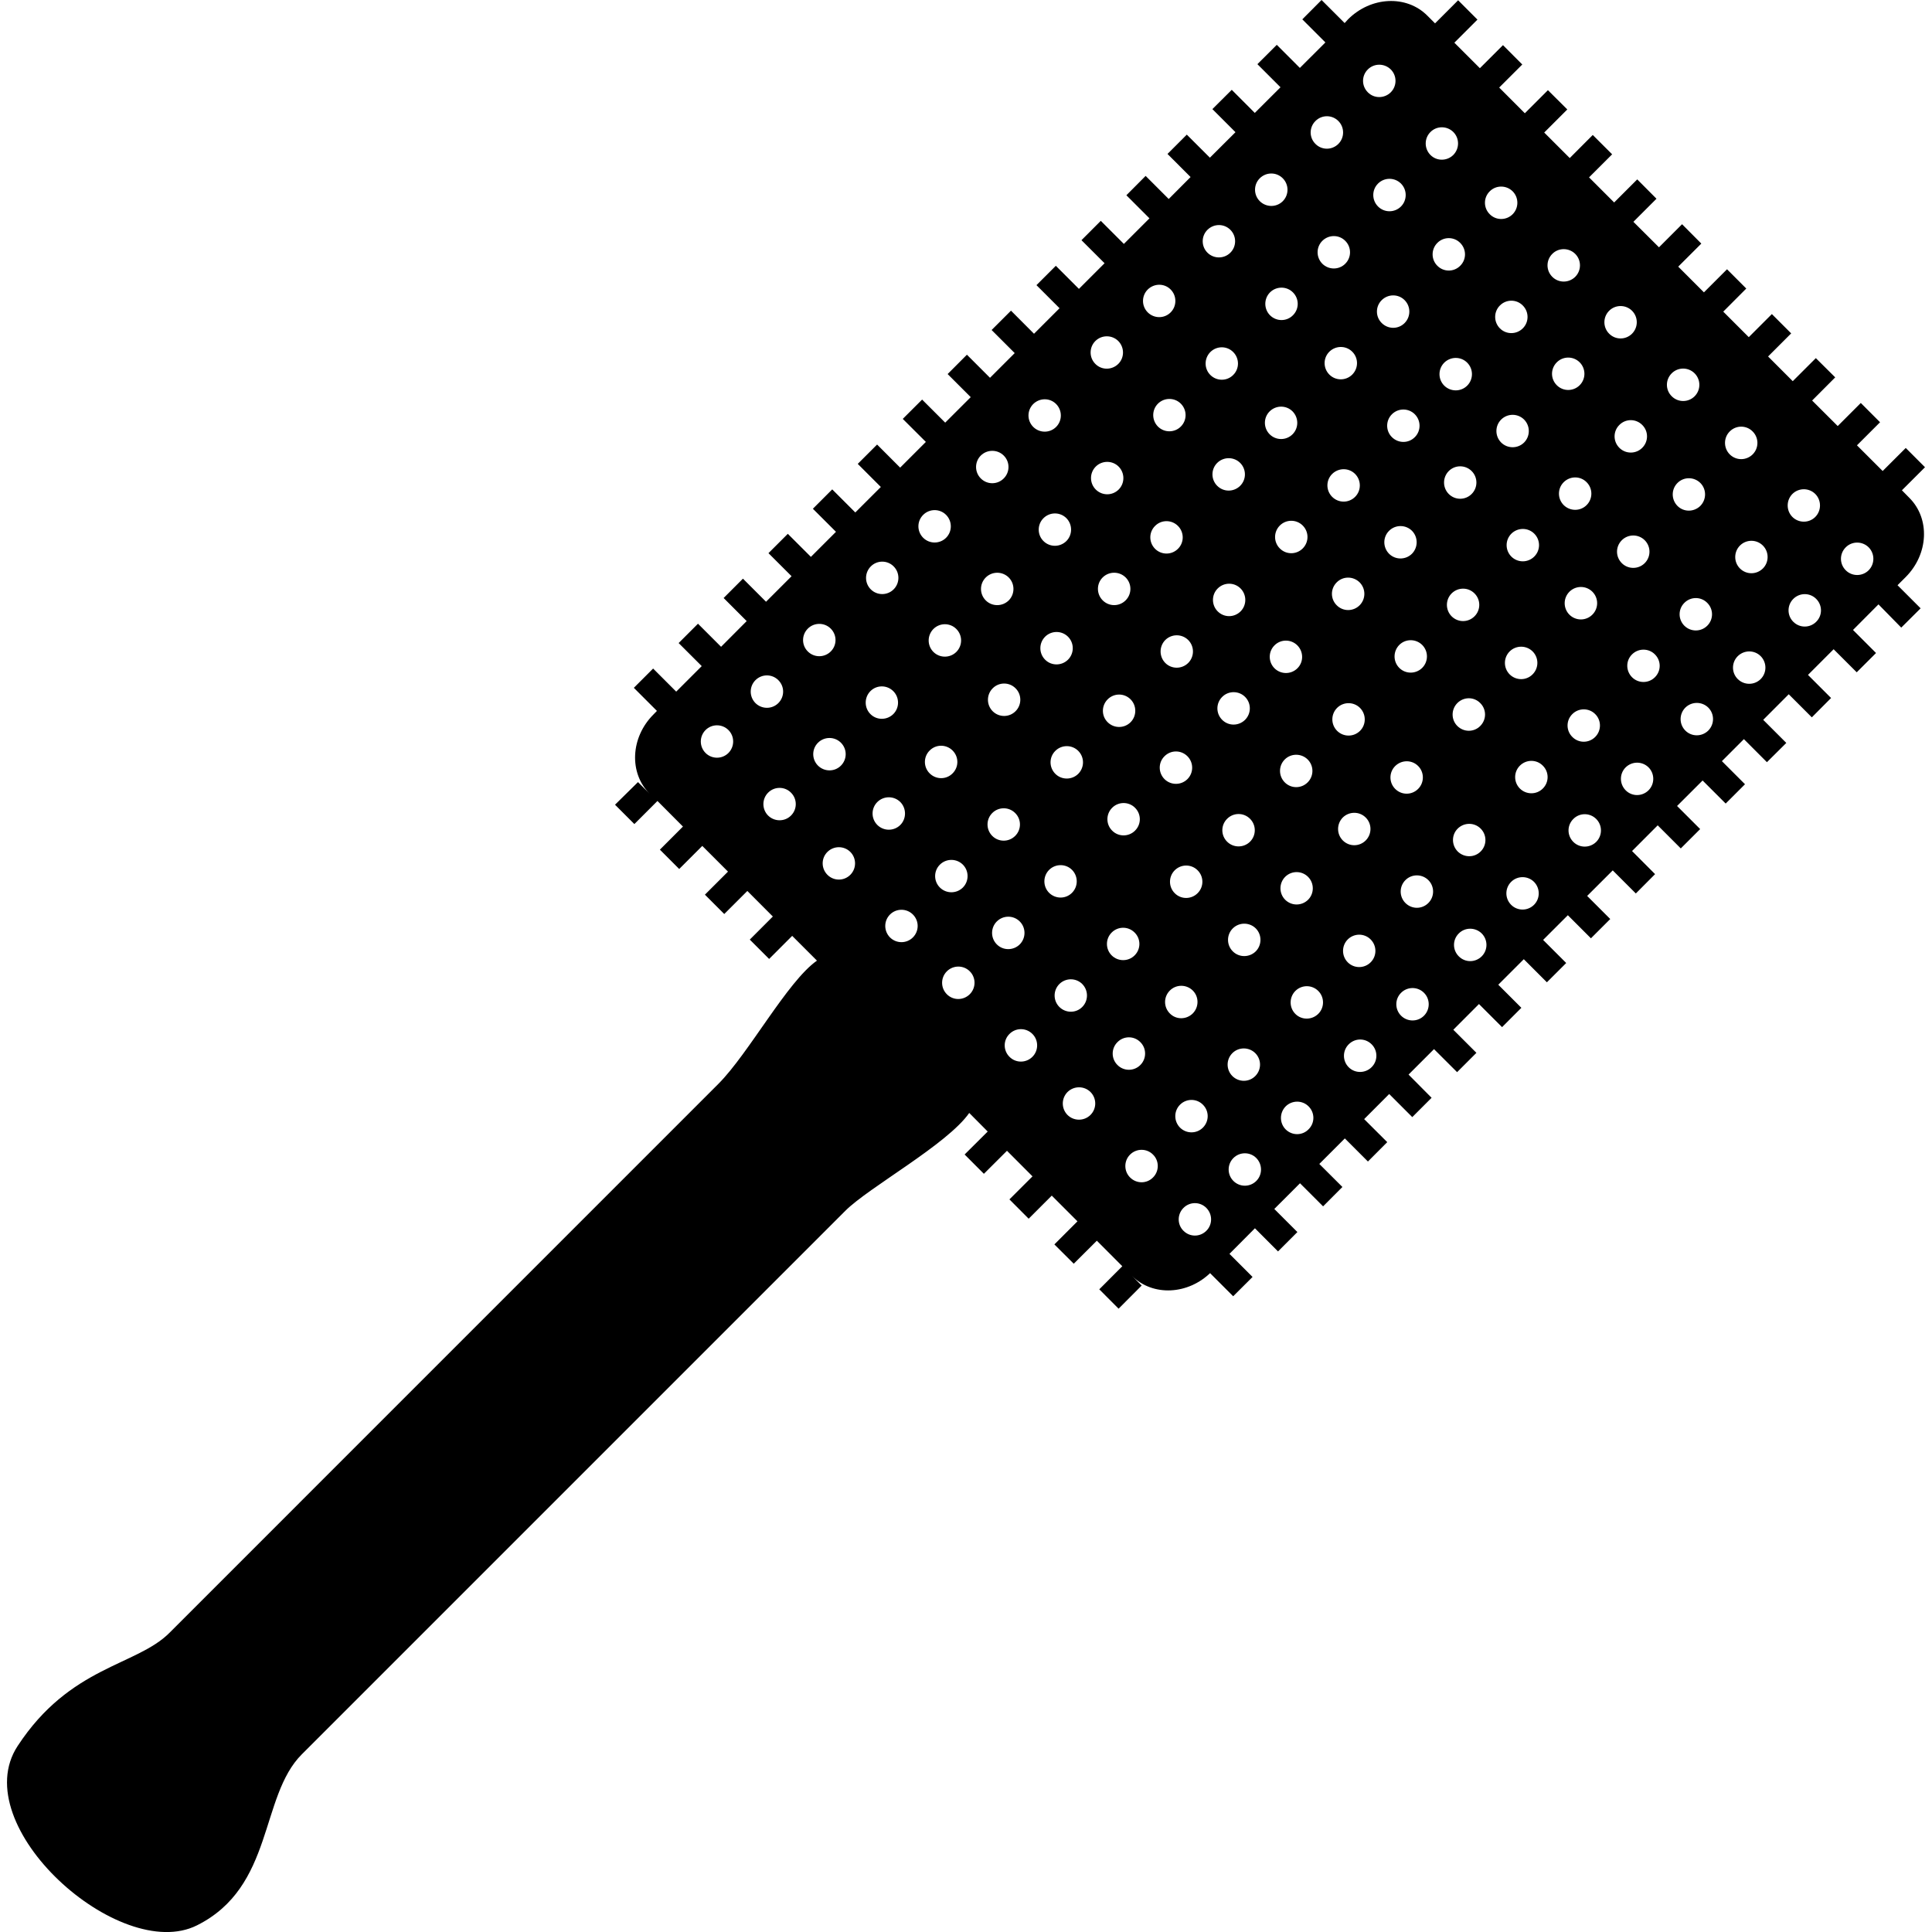 <?xml version="1.0" encoding="iso-8859-1"?>
<!-- Generator: Adobe Illustrator 16.0.0, SVG Export Plug-In . SVG Version: 6.00 Build 0)  -->
<!DOCTYPE svg PUBLIC "-//W3C//DTD SVG 1.1//EN" "http://www.w3.org/Graphics/SVG/1.1/DTD/svg11.dtd">
<svg version="1.1" id="Capa_1" xmlns="http://www.w3.org/2000/svg" xmlns:xlink="http://www.w3.org/1999/xlink" x="0px" y="0px"
	 width="370.339px" height="370.339px" viewBox="0 0 370.339 370.339" style="enable-background:new 0 0 370.339 370.339;"
	 xml:space="preserve">
<g>
	<path d="M364.444,120.303l3.714-3.696l-4.426-4.426l1.553-1.553c4.402-4.402,4.718-11.204,0.712-15.198l-1.425-1.448l4.426-4.419
		l-3.689-3.696l-4.426,4.419l-4.928-4.922l4.426-4.425l-3.69-3.696l-4.425,4.425l-4.904-4.893l4.425-4.438l-3.713-3.69l-4.426,4.42
		l-4.729-4.735l4.426-4.426l-3.701-3.702l-4.426,4.426l-4.893-4.893l4.414-4.426l-3.69-3.696l-4.426,4.426l-4.928-4.928l4.426-4.42
		l-3.69-3.713l-4.425,4.426l-4.905-4.887l4.426-4.425l-3.689-3.708l-4.426,4.425l-4.811-4.811l4.426-4.42l-3.714-3.708l-4.414,4.426
		l-4.893-4.893l4.426-4.425l-3.714-3.696l-4.426,4.425l-4.916-4.928l4.426-4.419l-3.701-3.708l-4.426,4.419l-4.893-4.887
		l4.426-4.426l-3.702-3.708l-4.425,4.426l-1.483-1.483c-3.993-4.005-10.813-3.684-15.204,0.718l-0.642,0.707L253.325,0l-3.69,3.708
		l4.426,4.425l-4.893,4.887l-4.426-4.426l-3.713,3.708l4.426,4.426l-4.928,4.916l-4.414-4.426l-3.714,3.696l4.426,4.426
		l-4.904,4.887l-4.426-4.42l-3.701,3.702l4.425,4.426l-4.191,4.209l-4.426-4.425l-3.69,3.708l4.425,4.425l-4.904,4.904l-4.425-4.425
		l-3.702,3.708l4.426,4.419l-4.916,4.916l-4.426-4.425l-3.713,3.708l4.425,4.425l-4.893,4.893l-4.414-4.426l-3.713,3.708
		l4.426,4.426l-4.735,4.735l-4.426-4.426l-3.696,3.708l4.426,4.426l-4.893,4.887l-4.425-4.42l-3.708,3.702l4.426,4.414l-4.928,4.928
		l-4.42-4.425l-3.708,3.707l4.425,4.426l-4.893,4.887l-4.425-4.425l-3.708,3.713l4.426,4.419l-4.806,4.805l-4.425-4.419
		l-3.708,3.707l4.426,4.42l-4.893,4.893l-4.426-4.425l-3.702,3.708l4.419,4.425l-4.91,4.928l-4.426-4.425l-3.707,3.708l4.426,4.419
		l-4.893,4.893l-4.425-4.426l-3.696,3.696l4.426,4.426l-0.666,0.683c-4.402,4.396-4.723,11.216-0.718,15.209l-2.248-2.248
		l-4.402,4.338l3.708,3.708l4.426-4.426l4.887,4.905l-4.42,4.425l3.702,3.708l4.425-4.425l4.928,4.928l-4.425,4.419l3.708,3.708
		l4.426-4.42l4.887,4.899l-4.42,4.425l3.708,3.708l4.42-4.425l4.747,4.747c-5.675,3.982-13.043,17.755-18.888,23.617
		c-7.753,7.766-98.899,98.894-105.24,105.246c-6.347,6.353-19.045,6.341-29.093,21.685c-10.043,15.332,19.576,41.792,34.377,34.377
		c14.818-7.403,11.992-24.686,20.103-32.789c8.109-8.115,98.192-98.193,104.183-104.184c4.531-4.53,19.507-12.693,23.751-18.753
		l3.538,3.562l-4.425,4.402l3.695,3.701l4.426-4.414l4.893,4.904l-4.426,4.414l3.69,3.702l4.426-4.426l4.928,4.928l-4.426,4.426
		l3.713,3.702l4.426-4.414l4.881,4.893l-4.414,4.426l3.702,3.713l4.426-4.438l-1.88-1.868c4.005,4.005,10.812,3.679,15.215-0.724
		l-0.222,0.221l4.426,4.426l3.713-3.701l-4.426-4.426l4.882-4.904l4.425,4.438l3.714-3.713l-4.426-4.426l4.928-4.928l4.426,4.426
		l3.701-3.714l-4.426-4.414l4.893-4.893l4.426,4.426l3.702-3.714l-4.426-4.414l4.8-4.811l4.425,4.426l3.702-3.702L270,205.984
		l4.881-4.881l4.426,4.414l3.701-3.702l-4.426-4.426l4.917-4.928l4.425,4.426l3.702-3.702l-4.426-4.426l4.893-4.893l4.426,4.426
		l3.702-3.696l-4.426-4.426l4.74-4.735l4.426,4.426l3.702-3.696l-4.426-4.426l4.904-4.898l4.426,4.426l3.689-3.708l-4.413-4.426
		l4.916-4.928l4.425,4.426l3.714-3.708l-4.426-4.426l4.893-4.887l4.426,4.42l3.701-3.702l-4.426-4.426l4.216-4.221l4.414,4.42
		l3.714-3.69l-4.426-4.426l4.893-4.904l4.426,4.425l3.689-3.707l-4.426-4.426l4.916-4.922l4.426,4.42l3.702-3.696l-4.414-4.42
		l4.881-4.904L364.444,120.303z M266.589,13.306c1.215,1.208,1.215,3.182,0,4.391c-1.226,1.208-3.188,1.22-4.391,0
		c-1.226-1.22-1.226-3.182,0-4.391C263.402,12.103,265.364,12.103,266.589,13.306z M256.547,23.196c1.203,1.209,1.215,3.17,0,4.391
		c-1.226,1.22-3.188,1.22-4.391,0c-1.226-1.208-1.226-3.182,0-4.391C253.372,21.976,255.333,21.976,256.547,23.196z M231.454,48.437
		c-1.215-1.214-1.215-3.176,0-4.385c1.226-1.208,3.176-1.22,4.391,0c1.214,1.208,1.214,3.182,0,4.385
		C234.629,49.645,232.667,49.645,231.454,48.437z M224.4,59.88c-1.214,1.22-3.176,1.208-4.391,0c-1.214-1.215-1.214-3.176,0-4.385
		c1.227-1.209,3.188-1.221,4.391,0C225.603,56.704,225.603,58.677,224.4,59.88z M214.358,65.368c1.203,1.221,1.215,3.182,0,4.391
		c-1.226,1.209-3.188,1.22-4.391,0c-1.214-1.208-1.214-3.182,0-4.391C211.182,64.166,213.144,64.166,214.358,65.368z
		 M202.448,81.833c-1.215,1.22-3.177,1.208-4.391,0c-1.215-1.214-1.215-3.165,0-4.385c1.226-1.208,3.188-1.22,4.391,0
		C203.65,78.668,203.65,80.63,202.448,81.833z M192.399,87.321c1.221,1.208,1.221,3.182,0,4.391c-1.208,1.22-3.182,1.22-4.39,0
		c-1.214-1.208-1.214-3.182,0-4.391C189.229,86.119,191.191,86.119,192.399,87.321z M135.246,144.335
		c-1.22-1.22-1.208-3.188,0-4.396c1.203-1.208,3.176-1.208,4.385,0c1.209,1.208,1.209,3.176,0,4.396
		C138.422,145.543,136.449,145.543,135.246,144.335z M144.809,134.771c-1.208-1.22-1.208-3.182,0-4.39
		c1.221-1.221,3.182-1.221,4.391,0c1.221,1.208,1.221,3.17,0,4.39C147.991,135.98,146.03,135.98,144.809,134.771z M154.852,124.881
		c-1.22-1.208-1.22-3.165,0-4.385c1.208-1.208,3.182-1.208,4.391,0c1.22,1.22,1.22,3.176,0,4.385S156.06,126.089,154.852,124.881z
		 M166.92,112.976c-1.22-1.22-1.208-3.182,0-4.402s3.182-1.22,4.385,0c1.208,1.208,1.208,3.182,0,4.391
		C170.102,114.179,168.128,114.179,166.92,112.976z M176.962,103.085c-1.221-1.22-1.221-3.182,0-4.391
		c1.208-1.208,3.182-1.22,4.391,0c1.208,1.22,1.208,3.182,0,4.391C180.144,104.294,178.17,104.294,176.962,103.085z M241.484,38.563
		c-1.215-1.22-1.215-3.182,0-4.391c1.227-1.22,3.188-1.22,4.402,0s1.215,3.182,0,4.402C244.671,39.784,242.71,39.772,241.484,38.563
		z M278.582,25.304c1.215,1.214,1.203,3.176,0,4.396c-1.214,1.208-3.188,1.22-4.39,0c-1.203-1.22-1.203-3.182,0-4.385
		C275.394,24.096,277.356,24.096,278.582,25.304z M268.551,35.189c1.203,1.208,1.203,3.182,0,4.391c-1.226,1.22-3.188,1.22-4.402,0
		c-1.214-1.22-1.214-3.182,0-4.391C265.352,33.98,267.326,33.969,268.551,35.189z M243.446,60.435c-1.203-1.208-1.203-3.182,0-4.39
		c1.214-1.209,3.188-1.209,4.391,0c1.226,1.22,1.226,3.182,0,4.39C246.633,61.655,244.671,61.655,243.446,60.435z M236.393,71.873
		c-1.203,1.22-3.177,1.22-4.391,0c-1.203-1.203-1.203-3.165,0-4.385c1.214-1.22,3.188-1.22,4.391,0
		C237.607,68.708,237.607,70.67,236.393,71.873z M226.35,77.378c1.215,1.22,1.215,3.176,0,4.385c-1.202,1.208-3.176,1.22-4.39,0
		c-1.203-1.22-1.203-3.176,0-4.385C223.174,76.17,225.148,76.17,226.35,77.378z M214.44,93.832c-1.215,1.22-3.176,1.22-4.402,0
		c-1.203-1.209-1.215-3.17,0-4.391c1.214-1.209,3.188-1.209,4.391,0C215.631,90.649,215.643,92.623,214.44,93.832z M204.409,99.319
		c1.203,1.221,1.203,3.194,0,4.396c-1.226,1.208-3.176,1.208-4.391,0c-1.214-1.203-1.214-3.176,0-4.385
		C201.233,98.123,203.183,98.111,204.409,99.319z M147.238,156.333c-1.208-1.208-1.208-3.182,0-4.391c1.209-1.22,3.183-1.22,4.385,0
		c1.221,1.208,1.221,3.182,0,4.391C150.42,157.536,148.458,157.536,147.238,156.333z M156.801,146.764
		c-1.22-1.22-1.22-3.182,0-4.396c1.221-1.208,3.183-1.208,4.391,0c1.221,1.214,1.221,3.176,0,4.396
		C159.996,147.972,158.022,147.972,156.801,146.764z M166.85,136.879c-1.209-1.208-1.209-3.182,0-4.402
		c1.202-1.208,3.164-1.208,4.385,0.012c1.208,1.208,1.208,3.182,0,4.391C170.014,138.082,168.052,138.093,166.85,136.879z
		 M178.924,124.968c-1.22-1.22-1.208-3.182,0-4.402c1.208-1.208,3.182-1.22,4.391,0c1.22,1.22,1.22,3.182,0,4.402
		C182.106,126.171,180.132,126.171,178.924,124.968z M188.955,115.089c-1.22-1.22-1.209-3.182,0-4.391
		c1.22-1.214,3.182-1.214,4.408,0c1.203,1.208,1.203,3.182,0,4.391C192.136,116.298,190.163,116.298,188.955,115.089z
		 M253.476,50.556c-1.214-1.22-1.214-3.182,0-4.391c1.215-1.208,3.188-1.22,4.391,0c1.227,1.22,1.215,3.182,0,4.391
		C256.665,51.765,254.691,51.765,253.476,50.556z M289.956,36.672c1.203,1.208,1.203,3.182,0,4.391c-1.214,1.22-3.188,1.22-4.391,0
		c-1.226-1.22-1.226-3.182,0-4.391C286.768,35.463,288.73,35.463,289.956,36.672z M279.902,46.562c1.226,1.22,1.226,3.182,0,4.385
		c-1.203,1.22-3.176,1.22-4.379,0c-1.215-1.203-1.215-3.176,0-4.385C276.726,45.342,278.699,45.342,279.902,46.562z M254.82,71.802
		c-1.215-1.22-1.215-3.176,0-4.385c1.226-1.208,3.176-1.208,4.39,0c1.215,1.209,1.215,3.165,0,4.385
		C257.984,73.023,256.022,73.011,254.82,71.802z M247.766,83.246c-1.226,1.22-3.176,1.208-4.391,0c-1.214-1.22-1.214-3.182,0-4.391
		c1.215-1.203,3.177-1.214,4.391,0C248.969,80.082,248.969,82.038,247.766,83.246z M237.724,88.734c1.215,1.22,1.215,3.182,0,4.391
		c-1.227,1.22-3.188,1.22-4.402,0c-1.215-1.208-1.215-3.182,0-4.391C234.548,87.526,236.509,87.526,237.724,88.734z
		 M225.801,105.199c-1.226,1.221-3.188,1.209-4.39,0c-1.215-1.22-1.215-3.176,0-4.384c1.202-1.221,3.176-1.221,4.39,0
		C227.016,102.035,227.016,103.996,225.801,105.199z M215.771,110.687c1.215,1.209,1.215,3.182,0,4.391
		c-1.214,1.22-3.188,1.22-4.402,0c-1.214-1.22-1.214-3.182,0-4.391C212.583,109.484,214.557,109.484,215.771,110.687z
		 M158.606,167.689c-1.215-1.22-1.215-3.182,0-4.385c1.208-1.208,3.182-1.208,4.391,0c1.208,1.203,1.208,3.176,0,4.385
		C161.788,168.909,159.814,168.909,158.606,167.689z M168.175,158.137c-1.221-1.22-1.221-3.182,0-4.402
		c1.22-1.208,3.182-1.208,4.402,0c1.202,1.22,1.202,3.194,0,4.402C171.357,159.346,169.395,159.346,168.175,158.137z
		 M178.206,148.247c-1.22-1.208-1.22-3.182,0-4.385c1.209-1.22,3.17-1.22,4.391,0c1.221,1.214,1.221,3.176,0,4.385
		C181.399,149.467,179.426,149.467,178.206,148.247z M190.286,136.336c-1.22-1.22-1.208-3.194,0-4.396
		c1.203-1.22,3.182-1.22,4.385,0c1.214,1.203,1.214,3.176,0,4.385C193.468,137.544,191.5,137.544,190.286,136.336z M200.333,126.451
		c-1.214-1.22-1.214-3.182,0-4.402c1.215-1.208,3.177-1.208,4.391,0c1.215,1.22,1.215,3.182,0,4.402
		C203.51,127.654,201.537,127.666,200.333,126.451z M264.85,61.912c-1.215-1.203-1.215-3.165,0-4.373
		c1.226-1.22,3.188-1.22,4.391-0.012c1.214,1.22,1.214,3.182,0,4.402C268.026,63.15,266.076,63.138,264.85,61.912z M301.948,48.664
		c1.215,1.221,1.215,3.182,0,4.402c-1.226,1.208-3.188,1.208-4.391,0c-1.226-1.22-1.226-3.182,0-4.402
		C298.749,47.456,300.722,47.456,301.948,48.664z M291.894,58.555c1.215,1.208,1.227,3.182,0,4.391
		c-1.215,1.208-3.176,1.208-4.379,0c-1.215-1.22-1.215-3.182,0-4.391C288.73,57.334,290.691,57.334,291.894,58.555z M266.812,83.795
		c-1.215-1.203-1.215-3.176,0-4.385c1.214-1.22,3.188-1.208,4.391,0c1.202,1.208,1.214,3.182,0,4.385
		C270,85.015,268.038,85.015,266.812,83.795z M259.758,95.238c-1.214,1.22-3.176,1.22-4.401,0c-1.215-1.22-1.215-3.176,0-4.385
		c1.226-1.208,3.188-1.22,4.401,0C260.961,92.074,260.961,94.036,259.758,95.238z M249.716,100.738c1.215,1.22,1.215,3.17,0,4.391
		s-3.188,1.22-4.391,0c-1.215-1.208-1.215-3.17,0-4.391C246.541,99.524,248.501,99.524,249.716,100.738z M237.806,117.191
		c-1.227,1.22-3.177,1.22-4.391,0c-1.203-1.203-1.215-3.176,0-4.385c1.214-1.22,3.176-1.22,4.391,0
		C239.008,114.027,239.008,115.989,237.806,117.191z M227.763,122.68c1.215,1.22,1.215,3.182,0,4.402
		c-1.226,1.208-3.188,1.208-4.391,0c-1.203-1.22-1.203-3.182,0-4.402C224.587,121.477,226.549,121.477,227.763,122.68z
		 M170.604,179.693c-1.209-1.22-1.22-3.176,0-4.396c1.214-1.208,3.176-1.208,4.385,0c1.22,1.221,1.22,3.176,0,4.396
		C173.78,180.902,171.818,180.902,170.604,179.693z M180.167,170.129c-1.22-1.208-1.22-3.182,0-4.391s3.182-1.208,4.402,0
		c1.203,1.208,1.203,3.182,0,4.391C183.35,171.338,181.388,171.338,180.167,170.129z M190.209,160.239
		c-1.22-1.22-1.22-3.182,0-4.396c1.209-1.209,3.188-1.209,4.391,0.011c1.215,1.203,1.215,3.165,0,4.374
		C193.386,161.448,191.418,161.448,190.209,160.239z M202.295,148.334c-1.226-1.226-1.226-3.193,0-4.402
		c1.215-1.209,3.176-1.209,4.391,0c1.215,1.22,1.215,3.176,0,4.402C205.472,149.537,203.499,149.537,202.295,148.334z
		 M212.326,138.444c-1.226-1.209-1.214-3.182,0-4.391c1.214-1.22,3.176-1.22,4.39,0c1.203,1.208,1.203,3.182,0,4.391
		C215.502,139.652,213.541,139.652,212.326,138.444z M276.842,73.922c-1.214-1.22-1.214-3.182,0-4.402
		c1.226-1.208,3.188-1.22,4.402,0c1.214,1.22,1.214,3.182,0,4.402C280.03,75.13,278.068,75.13,276.842,73.922z M312.843,59.571
		c1.214,1.22,1.202,3.182,0,4.391c-1.215,1.22-3.188,1.22-4.391,0c-1.215-1.208-1.215-3.182,0-4.391
		C309.655,58.362,311.628,58.362,312.843,59.571z M302.8,69.45c1.215,1.22,1.215,3.182,0,4.396c-1.215,1.209-3.176,1.209-4.379,0
		c-1.227-1.214-1.227-3.176,0-4.396C299.625,68.241,301.585,68.241,302.8,69.45z M277.707,94.689c-1.203-1.208-1.203-3.182,0-4.391
		c1.203-1.214,3.176-1.214,4.391,0c1.214,1.208,1.214,3.182,0,4.391C280.882,95.91,278.92,95.91,277.707,94.689z M270.654,106.145
		c-1.215,1.208-3.188,1.208-4.391,0c-1.203-1.221-1.215-3.182,0-4.391c1.202-1.214,3.176-1.214,4.391-0.012
		C271.856,102.963,271.856,104.924,270.654,106.145z M260.623,111.633c1.203,1.209,1.215,3.17,0,4.391
		c-1.215,1.221-3.188,1.221-4.391,0c-1.226-1.208-1.226-3.182,0-4.391C257.435,110.413,259.397,110.424,260.623,111.633z
		 M248.701,128.098c-1.227,1.22-3.188,1.208-4.402,0c-1.203-1.208-1.215-3.176,0-4.385c1.203-1.22,3.176-1.22,4.391,0
		C249.892,124.933,249.915,126.889,248.701,128.098z M238.669,133.586c1.215,1.22,1.203,3.182,0,4.391
		c-1.226,1.22-3.188,1.22-4.391,0.012c-1.226-1.22-1.226-3.182,0-4.402C235.482,132.377,237.456,132.377,238.669,133.586z
		 M181.504,190.588c-1.22-1.22-1.22-3.182,0-4.402c1.221-1.208,3.182-1.208,4.391,0c1.221,1.22,1.209,3.182,0,4.391
		C184.675,191.796,182.713,191.808,181.504,190.588z M191.074,181.024c-1.208-1.209-1.208-3.182,0-4.391
		c1.221-1.22,3.188-1.22,4.402,0c1.215,1.208,1.203,3.182,0,4.391C194.262,182.233,192.283,182.245,191.074,181.024z
		 M201.104,171.146c-1.214-1.22-1.214-3.182,0-4.402c1.214-1.208,3.188-1.208,4.391,0c1.203,1.22,1.203,3.182,0,4.391
		C204.292,172.354,202.331,172.354,201.104,171.146z M213.19,159.223c-1.226-1.208-1.214-3.182,0-4.385
		c1.203-1.208,3.176-1.208,4.379,0c1.226,1.214,1.226,3.176,0,4.385C216.367,160.432,214.393,160.443,213.19,159.223z
		 M223.221,149.35c-1.215-1.22-1.227-3.182,0-4.391c1.214-1.22,3.176-1.22,4.391,0c1.214,1.208,1.214,3.182,0,4.391
		C226.397,150.553,224.435,150.553,223.221,149.35z M287.749,84.822c-1.202-1.214-1.214-3.176,0-4.396
		c1.227-1.22,3.188-1.208,4.402,0c1.203,1.221,1.203,3.182,0,4.396C290.937,86.031,288.963,86.031,287.749,84.822z M324.835,71.563
		c1.214,1.22,1.214,3.182,0,4.402c-1.215,1.208-3.188,1.208-4.391-0.012c-1.227-1.208-1.227-3.17,0-4.391
		C321.659,70.343,323.621,70.354,324.835,71.563z M314.792,81.454c1.227,1.208,1.227,3.17,0,4.391c-1.202,1.208-3.176,1.208-4.379,0
		c-1.226-1.22-1.226-3.182,0-4.391C311.617,80.233,313.579,80.233,314.792,81.454z M289.71,106.694
		c-1.215-1.221-1.215-3.176,0-4.396c1.227-1.208,3.176-1.208,4.391,0c1.215,1.22,1.215,3.176,0,4.385
		C292.886,107.902,290.925,107.902,289.71,106.694z M282.646,118.137c-1.215,1.22-3.177,1.22-4.391,0
		c-1.203-1.208-1.203-3.176,0-4.385c1.226-1.22,3.176-1.22,4.391,0C283.86,114.961,283.86,116.929,282.646,118.137z
		 M272.615,123.625c1.215,1.22,1.215,3.182,0,4.402c-1.226,1.208-3.188,1.208-4.391,0c-1.214-1.22-1.202-3.182,0-4.402
		C269.427,122.417,271.389,122.417,272.615,123.625z M260.705,140.09c-1.227,1.22-3.188,1.208-4.402,0
		c-1.215-1.214-1.215-3.176,0-4.396c1.215-1.208,3.176-1.208,4.391,0C261.908,136.926,261.908,138.887,260.705,140.09z
		 M250.662,145.579c1.215,1.208,1.215,3.182,0,4.39c-1.214,1.221-3.188,1.221-4.391,0c-1.214-1.22-1.214-3.182,0-4.39
		C247.474,144.375,249.448,144.375,250.662,145.579z M193.502,202.574c-1.22-1.214-1.22-3.176,0-4.379
		c1.215-1.226,3.177-1.226,4.402,0c1.203,1.203,1.203,3.176,0,4.379C196.679,203.8,194.706,203.8,193.502,202.574z M203.066,193.022
		c-1.214-1.214-1.214-3.176,0-4.396c1.214-1.208,3.188-1.208,4.39,0c1.203,1.22,1.203,3.182,0,4.396
		C206.254,194.237,204.292,194.237,203.066,193.022z M213.097,183.138c-1.215-1.208-1.215-3.182,0-4.385
		c1.214-1.22,3.176-1.22,4.391,0c1.226,1.203,1.226,3.176,0,4.385C216.285,184.346,214.311,184.346,213.097,183.138z
		 M225.183,171.215c-1.215-1.208-1.215-3.182,0-4.396c1.214-1.208,3.176-1.208,4.379,0c1.226,1.215,1.226,3.188,0,4.396
		C228.359,172.424,226.385,172.436,225.183,171.215z M235.225,161.342c-1.226-1.208-1.226-3.182,0-4.391
		c1.214-1.22,3.176-1.22,4.391,0c1.214,1.209,1.214,3.182,0,4.391C238.401,162.545,236.427,162.545,235.225,161.342z
		 M299.741,96.821c-1.214-1.22-1.214-3.182,0-4.391c1.227-1.22,3.188-1.22,4.391,0c1.215,1.208,1.215,3.182,0,4.391
		C302.929,98.029,300.967,98.029,299.741,96.821z M335.963,82.709c1.214,1.208,1.214,3.182,0,4.391
		c-1.226,1.214-3.176,1.214-4.391,0c-1.214-1.22-1.214-3.194,0-4.402C332.788,81.477,334.761,81.477,335.963,82.709z
		 M325.933,92.576c1.214,1.214,1.202,3.176,0,4.396c-1.227,1.208-3.188,1.22-4.391,0c-1.203-1.221-1.203-3.182,0-4.385
		C322.745,91.368,324.707,91.368,325.933,92.576z M300.838,117.828c-1.214-1.22-1.214-3.182,0-4.402c1.227-1.22,3.188-1.208,4.402,0
		c1.215,1.209,1.215,3.182,0,4.391C304.015,119.048,302.053,119.036,300.838,117.828z M293.774,129.271
		c-1.214,1.22-3.176,1.208-4.391,0c-1.214-1.22-1.214-3.182,0-4.402c1.215-1.208,3.188-1.208,4.402,0
		C295,126.089,295,128.051,293.774,129.271z M283.744,134.771c1.226,1.209,1.226,3.17,0,4.391c-1.203,1.221-3.165,1.221-4.391,0
		c-1.215-1.208-1.203-3.182,0-4.391C280.579,133.539,282.541,133.539,283.744,134.771z M271.833,151.224
		c-1.214,1.22-3.176,1.22-4.391,0c-1.214-1.208-1.214-3.182,0-4.385c1.227-1.208,3.188-1.226,4.402,0
		C273.047,148.042,273.047,150.016,271.833,151.224z M261.791,156.712c1.227,1.22,1.203,3.182,0,4.391
		c-1.215,1.22-3.176,1.22-4.391,0s-1.203-3.182,0-4.402C258.626,155.504,260.587,155.504,261.791,156.712z M204.631,213.727
		c-1.215-1.227-1.203-3.188,0-4.403c1.226-1.203,3.188-1.203,4.402,0c1.214,1.214,1.214,3.176,0,4.391
		C207.819,214.929,205.845,214.929,204.631,213.727z M214.207,204.151c-1.227-1.203-1.227-3.188,0-4.391
		c1.202-1.226,3.176-1.226,4.379,0c1.226,1.203,1.214,3.188,0,4.391C217.382,205.365,215.409,205.365,214.207,204.151z
		 M224.249,194.272c-1.226-1.226-1.226-3.182,0-4.402c1.203-1.208,3.165-1.208,4.391,0c1.214,1.208,1.202,3.176,0,4.391
		C227.414,195.475,225.452,195.498,224.249,194.272z M236.311,182.361c-1.226-1.22-1.214-3.194,0-4.402
		c1.214-1.203,3.188-1.203,4.402,0c1.202,1.208,1.202,3.182,0,4.402C239.488,183.57,237.513,183.57,236.311,182.361z
		 M246.353,172.471c-1.202-1.203-1.214-3.176,0-4.396c1.215-1.208,3.177-1.208,4.391,0.012c1.203,1.208,1.203,3.182,0,4.385
		C249.518,173.679,247.568,173.679,246.353,172.471z M310.881,107.949c-1.227-1.22-1.227-3.176,0-4.396
		c1.214-1.209,3.176-1.209,4.39,0c1.215,1.22,1.215,3.176,0,4.396C314.057,109.158,312.083,109.158,310.881,107.949z
		 M347.967,94.689c1.203,1.22,1.203,3.182,0,4.402c-1.202,1.208-3.176,1.208-4.391,0c-1.202-1.22-1.202-3.182,0-4.402
		C344.792,93.481,346.753,93.481,347.967,94.689z M337.925,104.58c1.203,1.208,1.203,3.182,0,4.385c-1.227,1.22-3.188,1.22-4.402,0
		c-1.203-1.203-1.203-3.176,0-4.385C334.738,103.36,336.71,103.36,337.925,104.58z M312.843,129.82c-1.215-1.22-1.227-3.182,0-4.385
		c1.214-1.208,3.176-1.208,4.379,0c1.226,1.214,1.226,3.176,0,4.385C316.019,131.029,314.045,131.029,312.843,129.82z
		 M305.778,141.264c-1.214,1.22-3.176,1.22-4.379,0c-1.226-1.208-1.226-3.182,0-4.385c1.203-1.208,3.177-1.208,4.379,0
		C306.993,138.082,306.993,140.055,305.778,141.264z M295.736,146.764c1.227,1.208,1.227,3.182,0,4.391
		c-1.203,1.208-3.176,1.208-4.391,0s-1.215-3.182,0-4.391C292.572,145.543,294.533,145.543,295.736,146.764z M283.826,163.217
		c-1.215,1.22-3.177,1.208-4.402,0c-1.203-1.22-1.215-3.182,0-4.385c1.226-1.208,3.188-1.22,4.402,0
		C285.04,160.046,285.04,162.008,283.826,163.217z M273.794,168.705c1.215,1.208,1.215,3.182,0,4.391
		c-1.215,1.22-3.176,1.22-4.391,0c-1.215-1.209-1.215-3.182,0-4.391C270.607,167.496,272.58,167.496,273.794,168.705z
		 M216.624,225.707c-1.215-1.203-1.215-3.188,0-4.391c1.226-1.215,3.188-1.215,4.391,0c1.226,1.203,1.214,3.188,0,4.391
		C219.811,226.933,217.849,226.933,216.624,225.707z M226.199,216.154c-1.215-1.226-1.215-3.188,0-4.402s3.176-1.214,4.379,0
		c1.227,1.214,1.227,3.176,0,4.402C229.375,217.357,227.414,217.357,226.199,216.154z M236.229,206.264
		c-1.214-1.214-1.214-3.176,0-4.391c1.203-1.203,3.177-1.203,4.391,0c1.215,1.214,1.215,3.176,0,4.391
		C239.417,207.479,237.444,207.479,236.229,206.264z M248.303,194.354c-1.214-1.214-1.202-3.193,0-4.402
		c1.215-1.214,3.177-1.214,4.391,0c1.215,1.209,1.215,3.188,0,4.391C251.48,195.545,249.506,195.568,248.303,194.354z
		 M258.345,184.463c-1.202-1.215-1.202-3.176,0-4.385c1.227-1.221,3.188-1.209,4.391,0c1.215,1.22,1.215,3.182,0,4.385
		C261.534,185.672,259.56,185.684,258.345,184.463z M322.874,119.947c-1.215-1.208-1.227-3.182,0-4.391
		c1.214-1.22,3.176-1.22,4.379,0c1.226,1.208,1.226,3.182,0,4.391C326.049,121.15,324.087,121.15,322.874,119.947z M358.197,104.913
		c1.203,1.22,1.203,3.182,0,4.402c-1.215,1.209-3.188,1.209-4.391,0c-1.227-1.22-1.227-3.182,0-4.402
		C355.009,103.704,356.97,103.704,358.197,104.913z M348.142,114.803c1.215,1.209,1.227,3.182,0,4.385
		c-1.214,1.22-3.176,1.22-4.391,0c-1.214-1.203-1.214-3.176,0-4.385C344.966,113.583,346.94,113.583,348.142,114.803z
		 M323.06,140.043c-1.215-1.22-1.215-3.182,0-4.402c1.215-1.203,3.176-1.203,4.402,0c1.203,1.208,1.203,3.17,0,4.391
		C326.236,141.252,324.263,141.252,323.06,140.043z M316.007,151.487c-1.227,1.22-3.188,1.22-4.391,0s-1.215-3.182,0-4.391
		c1.227-1.203,3.176-1.203,4.391,0C317.21,148.305,317.21,150.278,316.007,151.487z M305.976,156.987
		c1.203,1.208,1.215,3.17,0,4.391c-1.226,1.208-3.188,1.208-4.391,0c-1.226-1.22-1.226-3.182,0-4.391
		C302.789,155.767,304.75,155.767,305.976,156.987z M294.054,173.44c-1.227,1.22-3.188,1.208-4.391,0
		c-1.215-1.22-1.215-3.176,0-4.396c1.203-1.208,3.176-1.208,4.391,0C295.257,170.275,295.257,172.231,294.054,173.44z
		 M284.024,178.928c1.214,1.22,1.214,3.182,0,4.391c-1.227,1.22-3.188,1.22-4.391,0c-1.227-1.208-1.227-3.182,0-4.391
		C280.824,177.72,282.797,177.72,284.024,178.928z M226.853,235.924c-1.227-1.203-1.203-3.176,0-4.379
		c1.214-1.226,3.176-1.226,4.391,0c1.202,1.215,1.214,3.176,0,4.379C230.029,237.15,228.067,237.15,226.853,235.924z
		 M236.427,226.372c-1.214-1.214-1.214-3.176,0-4.391c1.215-1.214,3.188-1.214,4.391,0c1.203,1.227,1.203,3.188,0,4.391
		C239.604,227.587,237.642,227.587,236.427,226.372z M246.447,216.494c-1.215-1.227-1.203-3.188,0-4.415
		c1.215-1.203,3.188-1.214,4.391,0c1.227,1.214,1.227,3.188,0,4.391C249.646,217.708,247.673,217.708,246.447,216.494z
		 M258.533,204.583c-1.227-1.215-1.215-3.2,0-4.402c1.215-1.226,3.176-1.226,4.391,0c1.214,1.203,1.214,3.176,0,4.379
		C261.708,205.774,259.736,205.786,258.533,204.583z M268.575,194.704c-1.226-1.214-1.226-3.2,0-4.402
		c1.203-1.208,3.177-1.208,4.379,0c1.215,1.203,1.215,3.188,0,4.402C271.751,195.907,269.79,195.907,268.575,194.704z
		 M333.103,130.165c-1.215-1.203-1.215-3.176,0-4.385c1.226-1.208,3.188-1.22,4.402,0c1.202,1.22,1.202,3.182,0,4.385
		C336.279,131.385,334.317,131.373,333.103,130.165z"/>
</g>
<g>
</g>
<g>
</g>
<g>
</g>
<g>
</g>
<g>
</g>
<g>
</g>
<g>
</g>
<g>
</g>
<g>
</g>
<g>
</g>
<g>
</g>
<g>
</g>
<g>
</g>
<g>
</g>
<g>
</g>
</svg>
